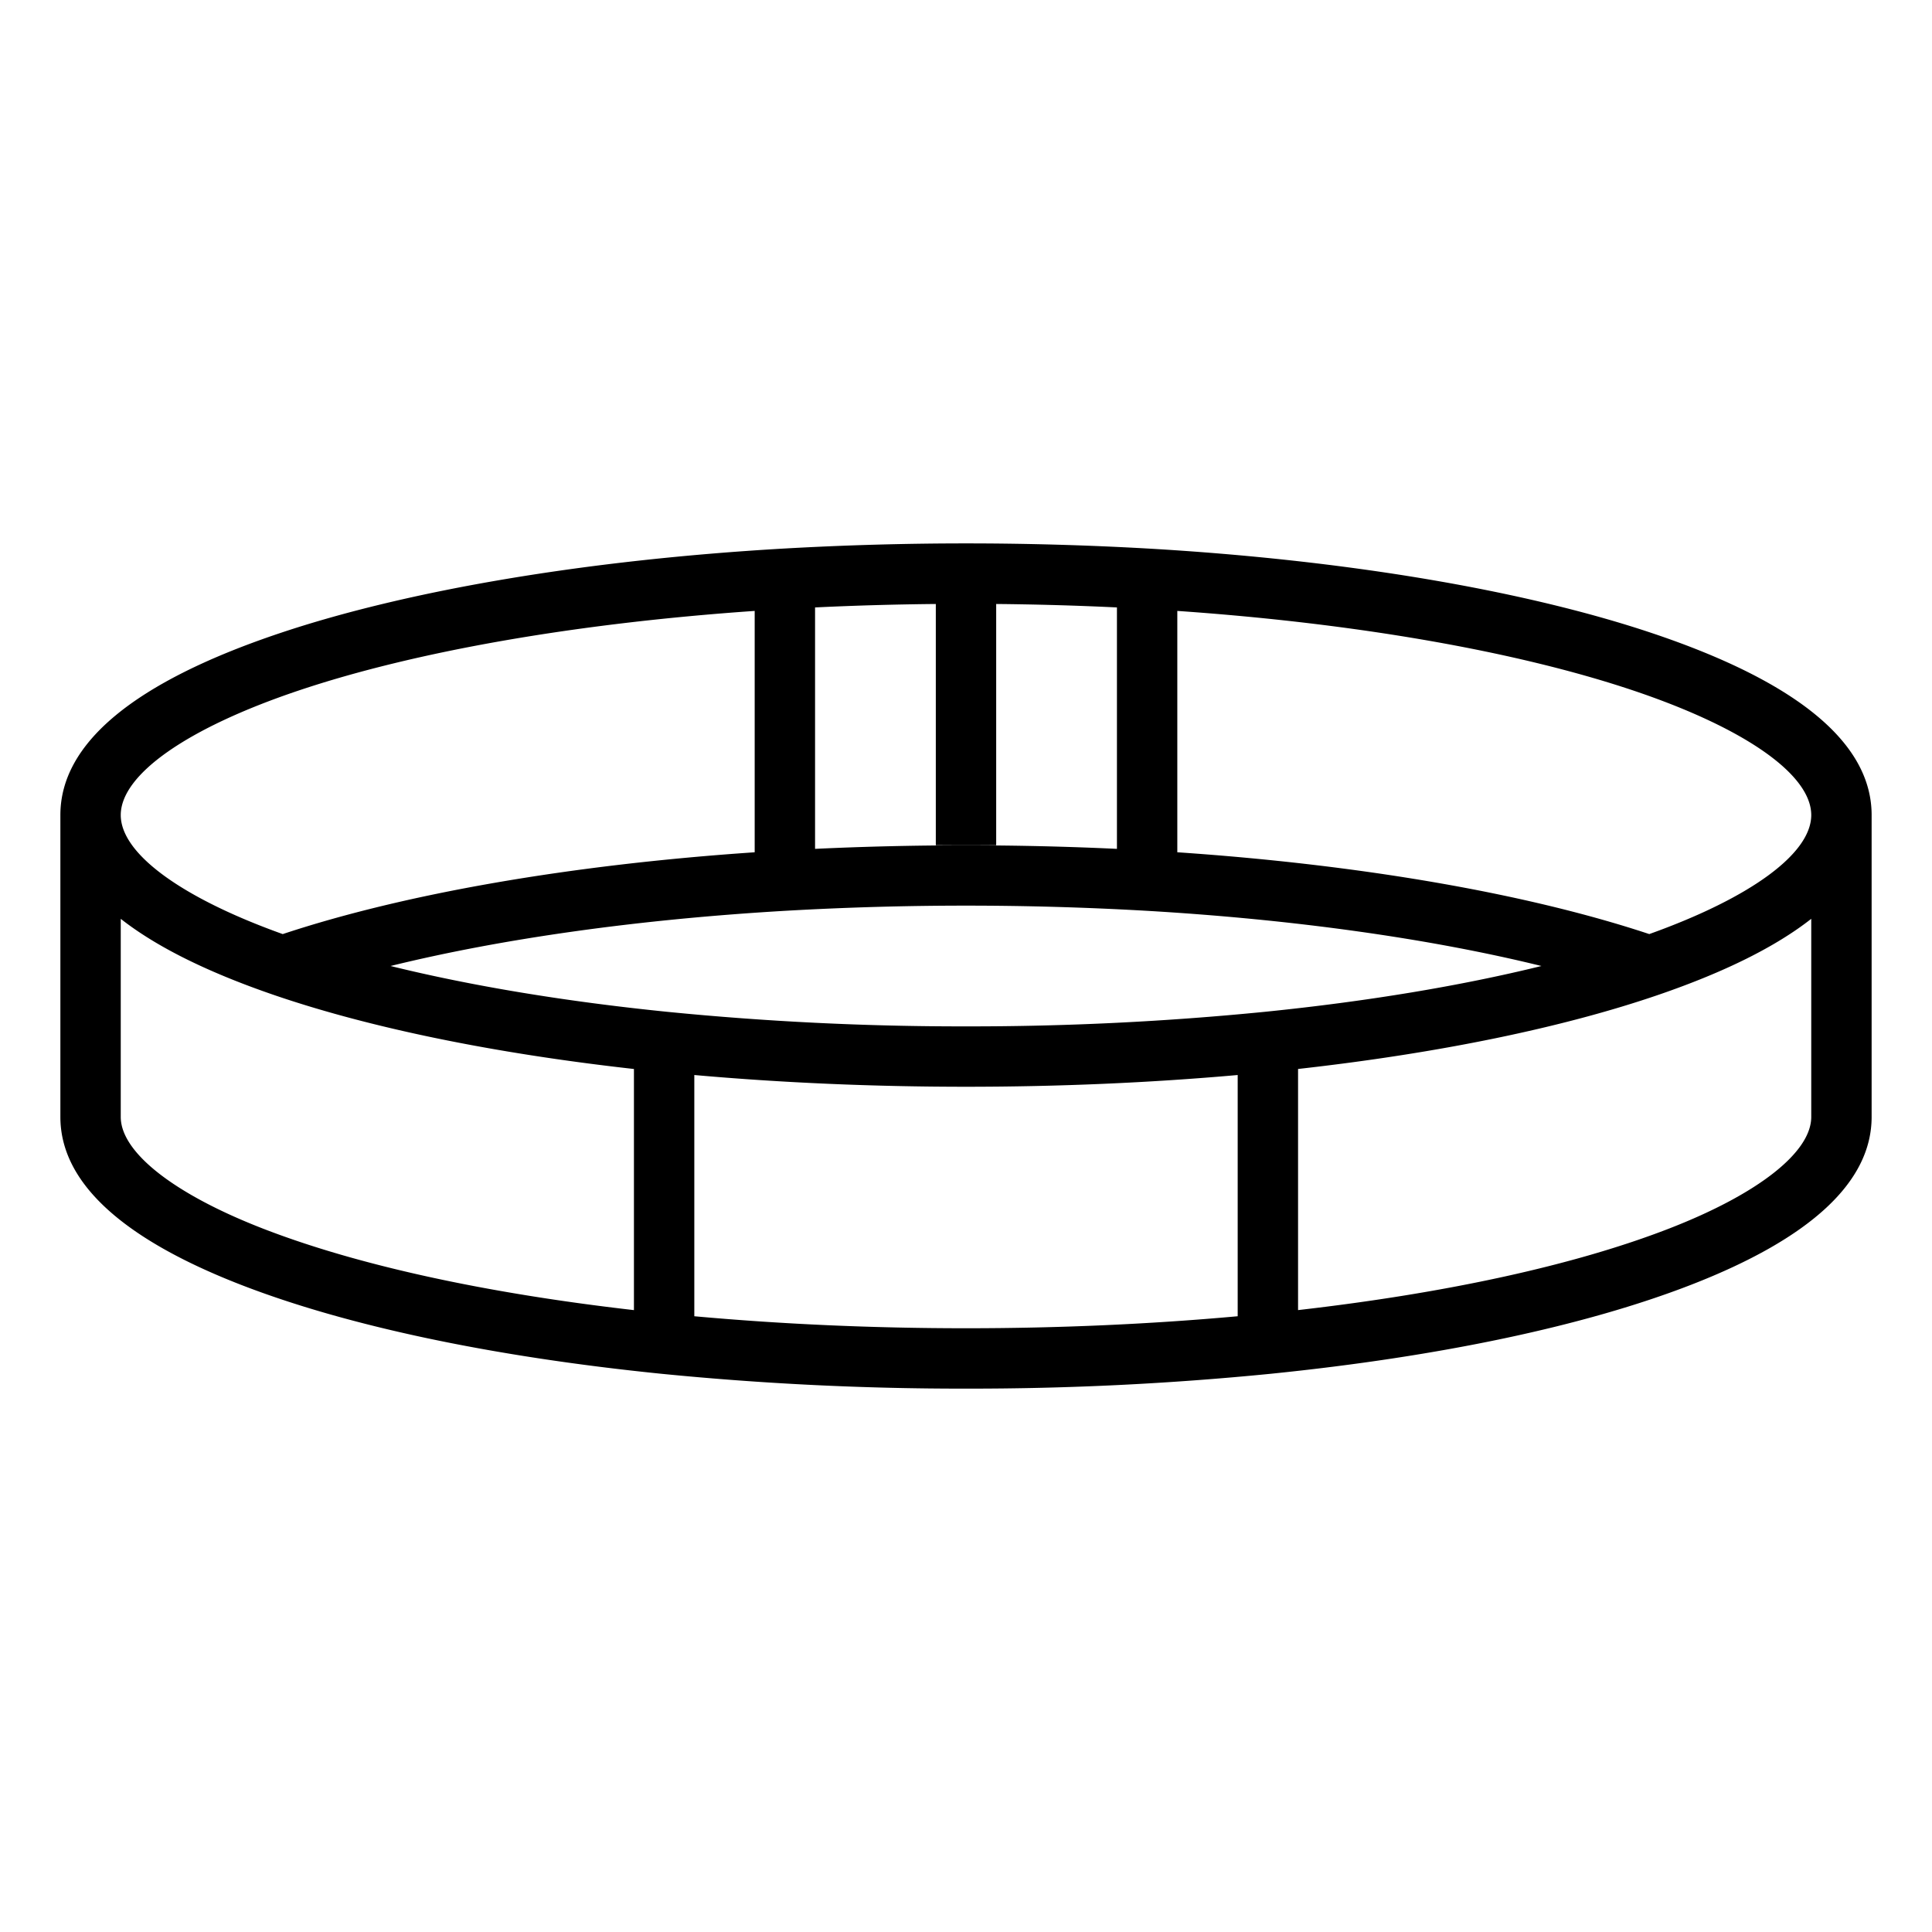 <svg id="Outline" height="512" viewBox="0 0 512 512" width="512" xmlns="http://www.w3.org/2000/svg"><path d="m437.961 167.835c-34.106-11.461-81.516-19.435-133.5-22.451a853.293 853.293 0 0 0 -96.927 0c-51.982 3.017-99.392 10.991-133.5 22.452-38.507 12.942-58.034 29.146-58.034 48.164v80c0 17.186 16.1 32.151 47.837 44.479 28.009 10.877 66.515 19.031 111.363 23.581a807.8 807.8 0 0 0 80.8 3.94 807.648 807.648 0 0 0 80.808-3.941c44.84-4.549 83.346-12.7 111.354-23.58 31.743-12.328 47.838-27.293 47.838-44.479v-80c0-19.018-19.527-35.222-58.039-48.165zm-102.761 100.306a791.18 791.18 0 0 1 -79.2 3.859 791.125 791.125 0 0 1 -79.193-3.859c-27.107-2.748-51.957-6.878-73.307-12.141 29.6-7.283 65.834-12.379 104.964-14.648a837.608 837.608 0 0 1 95.073 0c39.128 2.273 75.363 7.369 104.963 14.648-21.351 5.263-46.195 9.393-73.3 12.141zm-71.2-44.141v-63.937c10.767.1 21.477.406 32 .914v63.98c-26.277-1.244-53.724-1.244-80 0v-63.98c10.523-.507 21.233-.812 32-.913v63.936zm-184.864-41c30.957-10.4 73.618-17.832 120.864-21.1v63.964c-48.617 3.294-92.655 10.919-125.075 21.68-26.936-9.644-42.925-21.356-42.925-31.544 0-10.744 17.621-23.079 47.136-33zm-47.136 113v-52.5q14.034 11.022 40.266 20.067c25.473 8.77 58.45 15.557 95.734 19.727v63.9c-39.635-4.534-73.507-11.969-98.37-21.625-23.563-9.156-37.63-20.208-37.63-29.569zm152 52.819v-63.929c23.206 2.061 47.378 3.11 72 3.11s48.794-1.049 72-3.111v63.93c-23.177 2.1-47.353 3.181-72 3.181s-48.825-1.077-72-3.181zm296-52.819c0 9.361-14.067 20.413-37.63 29.564-24.864 9.656-58.737 17.091-98.37 21.625v-63.9c37.282-4.17 70.26-10.957 95.734-19.727q26.2-9.023 40.266-20.067zm-42.926-48.46c-32.42-10.76-76.458-18.385-125.074-21.679v-63.961c47.246 3.27 89.907 10.7 120.864 21.1 29.515 9.921 47.136 22.256 47.136 33 0 10.188-15.989 21.9-42.926 31.54z"/></svg>